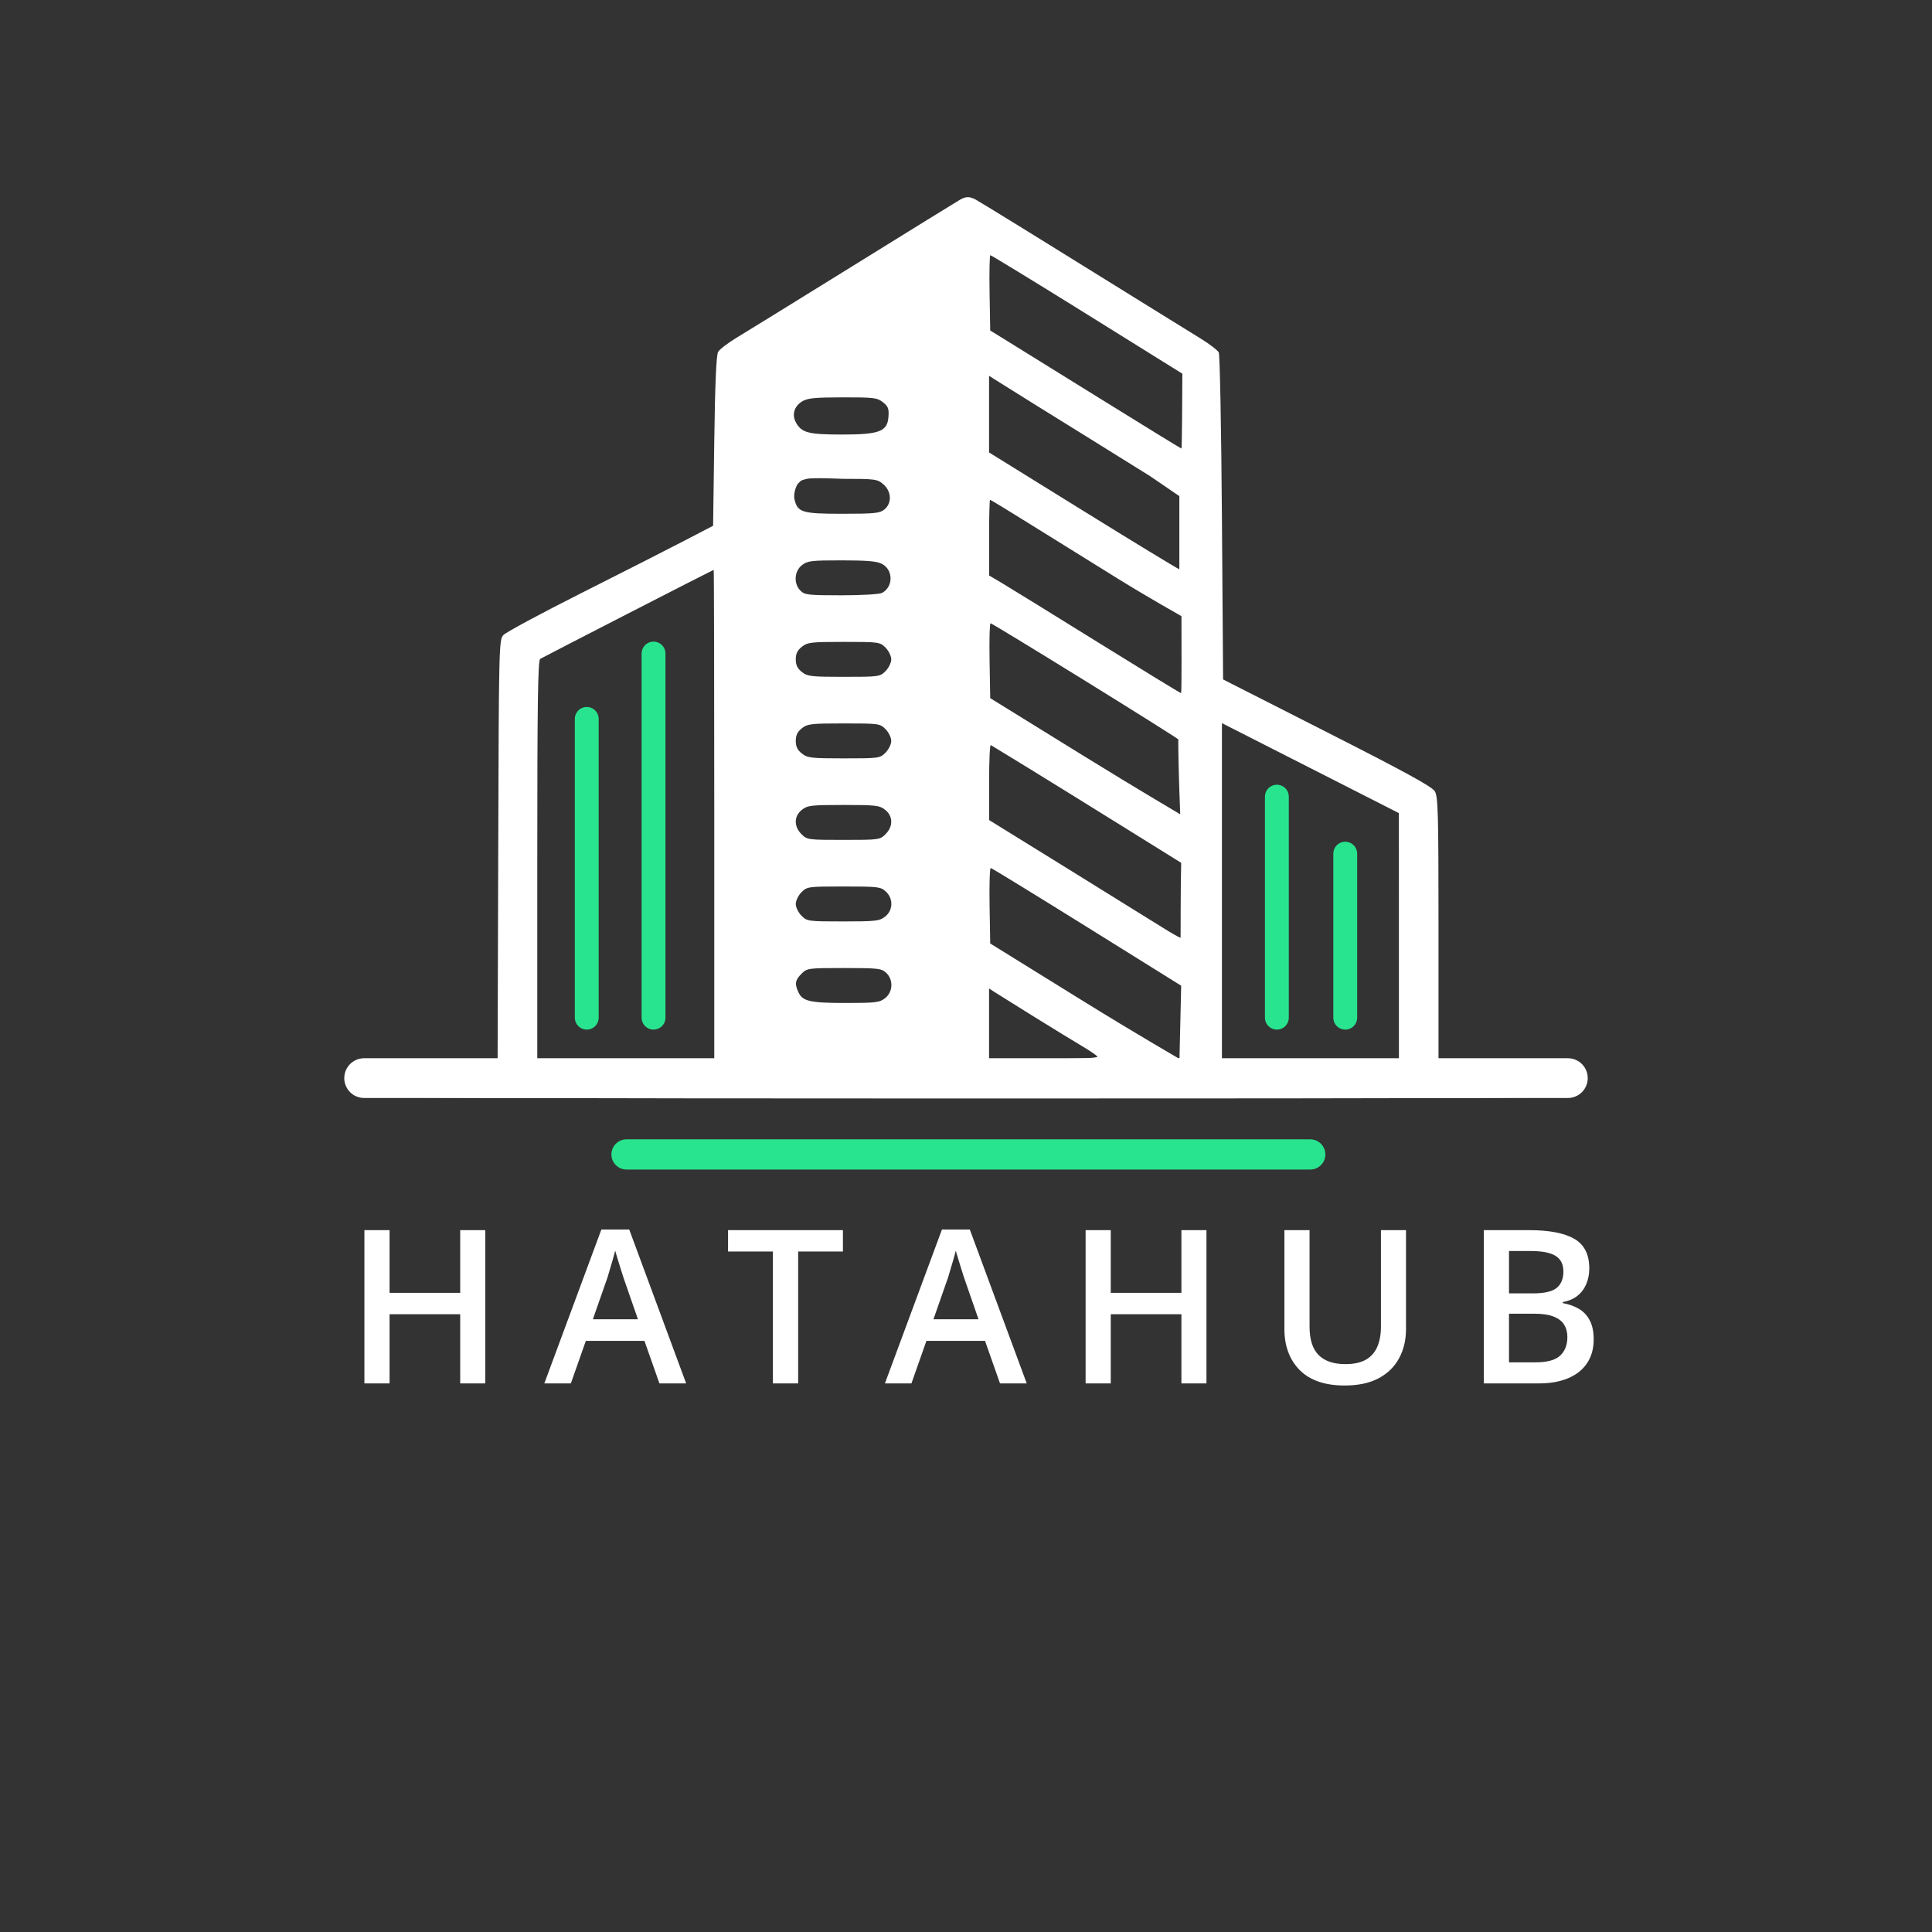 <svg width="1215" height="1215" viewBox="0 0 1215 1215" fill="none" xmlns="http://www.w3.org/2000/svg">
<rect x="0" y="0" width="1215" height="1215" fill="#333333" stroke="none"/>
<path d="M394 726H824" stroke="#28E48E" stroke-width="19" stroke-linecap="round"/>
<path d="M369 640V452.103M411 411V640" stroke="#28E48E" stroke-width="15" stroke-linecap="round"/>
<path d="M803 501V640M846 536.847V640" stroke="#28E48E" stroke-width="15" stroke-linecap="round"/>
<path fill-rule="evenodd" clip-rule="evenodd" d="M603.695 125.621C602.084 126.539 572.098 145.064 537.059 166.79C502.021 188.514 468.842 209.005 463.33 212.323C457.816 215.641 452.544 219.675 451.614 221.286C450.458 223.287 449.688 241.093 449.189 277.426L448.456 330.636L430.15 340.164C420.081 345.406 391.044 360.166 365.625 372.965C340.204 385.765 318.126 397.65 316.564 399.377C313.8 402.43 313.711 406.203 313.332 534.215L312.943 665.91H271.114H229.286L225.005 670.192C218.749 676.451 219.992 685.746 227.545 689.189C230.131 690.367 335.164 690.815 608.962 690.815C937.718 690.815 987.348 690.537 990.953 688.672C997.966 685.044 999.016 677.306 993.384 670.753L989.851 666.643L947.252 666.214L904.652 665.783V583.667C904.652 511.692 904.368 501.071 902.354 497.662C900.611 494.714 884.234 485.737 834.62 460.533L769.184 427.294L768.452 325.754C768.049 269.909 767.159 223.07 766.472 221.671C765.785 220.272 760.513 216.242 754.756 212.716C748.999 209.19 733.743 199.749 720.856 191.737C662.638 155.54 616.61 127.124 613.677 125.564C609.722 123.463 607.461 123.476 603.695 125.621ZM673.744 191.536C701.266 208.611 739.301 232.411 743.555 235C743.555 247.794 743.305 282.083 742.999 282.083C742.693 282.083 719.461 267.817 691.375 250.379C663.287 232.943 636.353 216.242 631.52 213.268L622.733 207.858L622.33 184.173C622.109 171.147 622.328 160.489 622.815 160.489C623.303 160.489 646.221 174.461 673.744 191.536ZM650.559 254.235C662.641 261.753 679.446 272.186 687.904 277.419C696.362 282.651 712.338 292.599 723.407 299.524L741.668 312V358.003C740.629 357.742 713.28 341.106 680.89 321.033L622.001 284.535V260.433V236.331L625.296 238.448C627.109 239.613 638.477 246.717 650.559 254.235ZM555.244 252.949C558.563 255.561 559.11 256.994 558.737 262.105C558.056 271.428 553.088 273.293 529.004 273.27C508.429 273.248 504.159 272.131 500.631 265.845C497.85 260.888 499.348 255.586 504.414 252.457C507.785 250.373 512.25 249.925 529.905 249.893C549.508 249.856 551.64 250.114 555.244 252.949ZM555.528 304.559C560.699 309.008 561.007 316.491 556.18 320.401C553.254 322.772 550.011 323.103 529.737 323.103C504.363 323.103 501.586 322.262 499.628 313.983C498.871 310.784 500.5 305.5 502 304C503.5 302.5 503.5 302 507.5 301.128C511.5 300.256 529.542 301.128 529.542 301.128C550.499 301.128 551.729 301.291 555.528 304.559ZM646.436 328.774C659.175 336.727 684.755 352.619 703.281 364.089C721.807 375.558 743 387.5 743 387.5C743 400.373 743.195 435.907 742.754 435.907C742.314 435.907 718.423 421.297 689.666 403.44C660.907 385.582 633.931 368.936 629.719 366.449L622.058 361.925L622.03 338.119C622.014 325.026 622.288 314.313 622.638 314.313C622.988 314.313 633.698 320.82 646.436 328.774ZM554.584 354.575C561.82 358.318 561.886 369.03 554.696 372.879C553.132 373.717 541.838 374.377 529.101 374.377C508.257 374.377 506.054 374.127 503.375 371.447C499.014 367.085 499.47 359.244 504.305 355.439C507.804 352.687 510.136 352.403 529.275 352.403C545.066 352.403 551.444 352.95 554.584 354.575ZM449.189 512.086V665.91H393.537H337.886V540.74C337.886 442.822 338.281 415.312 339.7 414.385C341.247 413.374 447.791 358.686 448.822 358.374C449.023 358.312 449.189 427.483 449.189 512.086ZM681.176 427.372C712.666 446.849 739.584 463.762 740.993 464.956C740.993 483.107 742.217 512.086 742.217 512.086C742.217 512.086 714.296 495.654 681.806 475.569L622.733 439.051L622.33 415.504C622.109 402.553 622.377 391.957 622.925 391.957C623.473 391.957 649.686 407.893 681.176 427.372ZM556.896 407.274C558.873 409.251 560.491 412.577 560.491 414.665C560.491 416.752 558.873 420.078 556.896 422.055C553.391 425.563 552.743 425.652 530.733 425.652C510.118 425.652 507.831 425.39 504.305 422.615C501.507 420.413 500.446 418.229 500.446 414.665C500.446 411.1 501.507 408.916 504.305 406.714C507.831 403.939 510.118 403.677 530.733 403.677C552.743 403.677 553.391 403.767 556.896 407.274ZM556.896 458.548C558.873 460.526 560.491 463.852 560.491 465.939C560.491 468.027 558.873 471.352 556.896 473.33C553.391 476.837 552.743 476.927 530.733 476.927C510.118 476.927 507.831 476.664 504.305 473.89C501.507 471.688 500.446 469.504 500.446 465.939C500.446 462.375 501.507 460.191 504.305 457.989C507.831 455.214 510.118 454.952 530.733 454.952C552.743 454.952 553.391 455.041 556.896 458.548ZM879.743 588.632L879.755 665.91H824.104H768.452V560.336V454.763L824.092 483.058L879.73 511.354L879.743 588.632ZM646.898 483.107C659.383 490.778 686.073 507.305 706.21 519.835L742.823 542.615C742.457 554.5 742.457 589.731 742.457 589.731C741.813 589.731 736.688 586.833 731.07 583.292C725.453 579.751 698.63 563.106 671.465 546.301L622.076 515.749L622.038 491.856C622.017 478.715 622.494 468.233 623.099 468.562C623.704 468.891 634.413 475.437 646.898 483.107ZM556.632 509.263C561.678 513.232 561.789 519.712 556.896 524.605C553.387 528.116 552.759 528.201 530.469 528.201C508.179 528.201 507.551 528.116 504.042 524.605C499.149 519.712 499.26 513.232 504.305 509.263C507.826 506.493 510.121 506.226 530.469 506.226C550.817 506.226 553.112 506.493 556.632 509.263ZM683.51 582.93L742.823 619.886L741.75 665.91C741.75 665.91 713.514 649.583 681.302 629.627L622.733 593.343L622.33 569.562C622.109 556.483 622.439 545.825 623.063 545.878C623.687 545.931 650.888 562.605 683.51 582.93ZM557.103 560.686C561.893 565.189 561.676 572.47 556.632 576.439C553.107 579.214 550.82 579.476 530.205 579.476C508.195 579.476 507.546 579.387 504.042 575.879C502.065 573.902 500.446 570.576 500.446 568.488C500.446 566.401 502.065 563.075 504.042 561.098C507.554 557.585 508.166 557.501 530.674 557.501C552.312 557.501 553.919 557.694 557.103 560.686ZM557.286 611.763C561.933 616.093 561.618 623.792 556.632 627.714C553.137 630.465 550.801 630.75 531.805 630.75C509.321 630.75 504.696 629.69 502.072 623.928C499.666 618.642 500.054 616.36 504.042 612.372C507.555 608.856 508.156 608.776 530.859 608.776C552.205 608.776 554.34 609.017 557.286 611.763ZM650.559 639.568C662.641 647.063 676.286 655.411 680.88 658.119C685.474 660.827 689.632 663.686 690.12 664.476C690.688 665.396 678.641 665.91 656.503 665.91H622.001V643.767V621.624L625.296 623.782C627.109 624.968 638.477 632.072 650.559 639.568Z" fill="#FFFFFF"/>
<path d="M229 678H986" stroke="#FFFFFF" stroke-width="25" stroke-linecap="round"/>
<path d="M305.168 870H289.414V826.494H244.985V870H229.165V773.628H244.985V813.047H289.414V773.628H305.168V870ZM414.7 870L405.274 843.237H368.426L359 870H342.322L378.182 773.232H395.716L431.509 870H414.7ZM401.187 829.658L392.025 803.291C391.673 802.148 391.168 800.544 390.508 798.479C389.849 796.37 389.19 794.238 388.531 792.085C387.872 789.888 387.322 788.042 386.883 786.548C386.443 788.35 385.894 790.371 385.235 792.612C384.62 794.81 384.005 796.875 383.389 798.809C382.818 800.742 382.379 802.236 382.071 803.291L372.842 829.658H401.187ZM501.952 870H486.066V787.075H457.853V773.628H530.099V787.075H501.952V870ZM628.886 870L619.46 843.237H582.612L573.186 870H556.508L592.368 773.232H609.902L645.695 870H628.886ZM615.373 829.658L606.21 803.291C605.859 802.148 605.354 800.544 604.694 798.479C604.035 796.37 603.376 794.238 602.717 792.085C602.058 789.888 601.508 788.042 601.069 786.548C600.629 788.35 600.08 790.371 599.421 792.612C598.806 794.81 598.19 796.875 597.575 798.809C597.004 800.742 596.564 802.236 596.257 803.291L587.028 829.658H615.373ZM758.721 870H742.967V826.494H698.538V870H682.717V773.628H698.538V813.047H742.967V773.628H758.721V870ZM884.205 773.628V835.986C884.205 842.71 882.777 848.73 879.92 854.048C877.108 859.365 872.845 863.584 867.132 866.704C861.419 869.78 854.234 871.318 845.577 871.318C833.228 871.318 823.824 868.088 817.364 861.628C810.948 855.125 807.74 846.489 807.74 835.723V773.628H823.56V834.338C823.56 842.38 825.45 848.313 829.229 852.136C833.009 855.959 838.656 857.871 846.17 857.871C851.356 857.871 855.575 856.97 858.827 855.168C862.122 853.323 864.539 850.642 866.078 847.126C867.66 843.567 868.451 839.282 868.451 834.272V773.628H884.205ZM933.158 773.628H961.833C974.269 773.628 983.651 775.43 989.98 779.033C996.308 782.637 999.472 788.855 999.472 797.688C999.472 801.379 998.813 804.719 997.494 807.708C996.22 810.652 994.352 813.091 991.891 815.024C989.43 816.914 986.398 818.188 982.795 818.848V819.507C986.53 820.166 989.848 821.331 992.748 823C995.693 824.67 998 827.065 999.67 830.186C1001.38 833.306 1002.24 837.349 1002.24 842.314C1002.24 848.203 1000.83 853.213 998.022 857.344C995.253 861.475 991.276 864.617 986.09 866.77C980.949 868.923 974.84 870 967.765 870H933.158V773.628ZM948.979 813.376H964.14C971.303 813.376 976.269 812.212 979.037 809.883C981.806 807.554 983.19 804.148 983.19 799.666C983.19 795.095 981.542 791.799 978.246 789.778C974.994 787.756 969.809 786.746 962.69 786.746H948.979V813.376ZM948.979 826.165V856.75H965.656C973.039 856.75 978.224 855.322 981.213 852.466C984.201 849.609 985.695 845.742 985.695 840.864C985.695 837.876 985.014 835.283 983.651 833.086C982.333 830.889 980.158 829.197 977.126 828.01C974.093 826.78 970.006 826.165 964.865 826.165H948.979Z" fill="#FFFFFF"/>
</svg>
